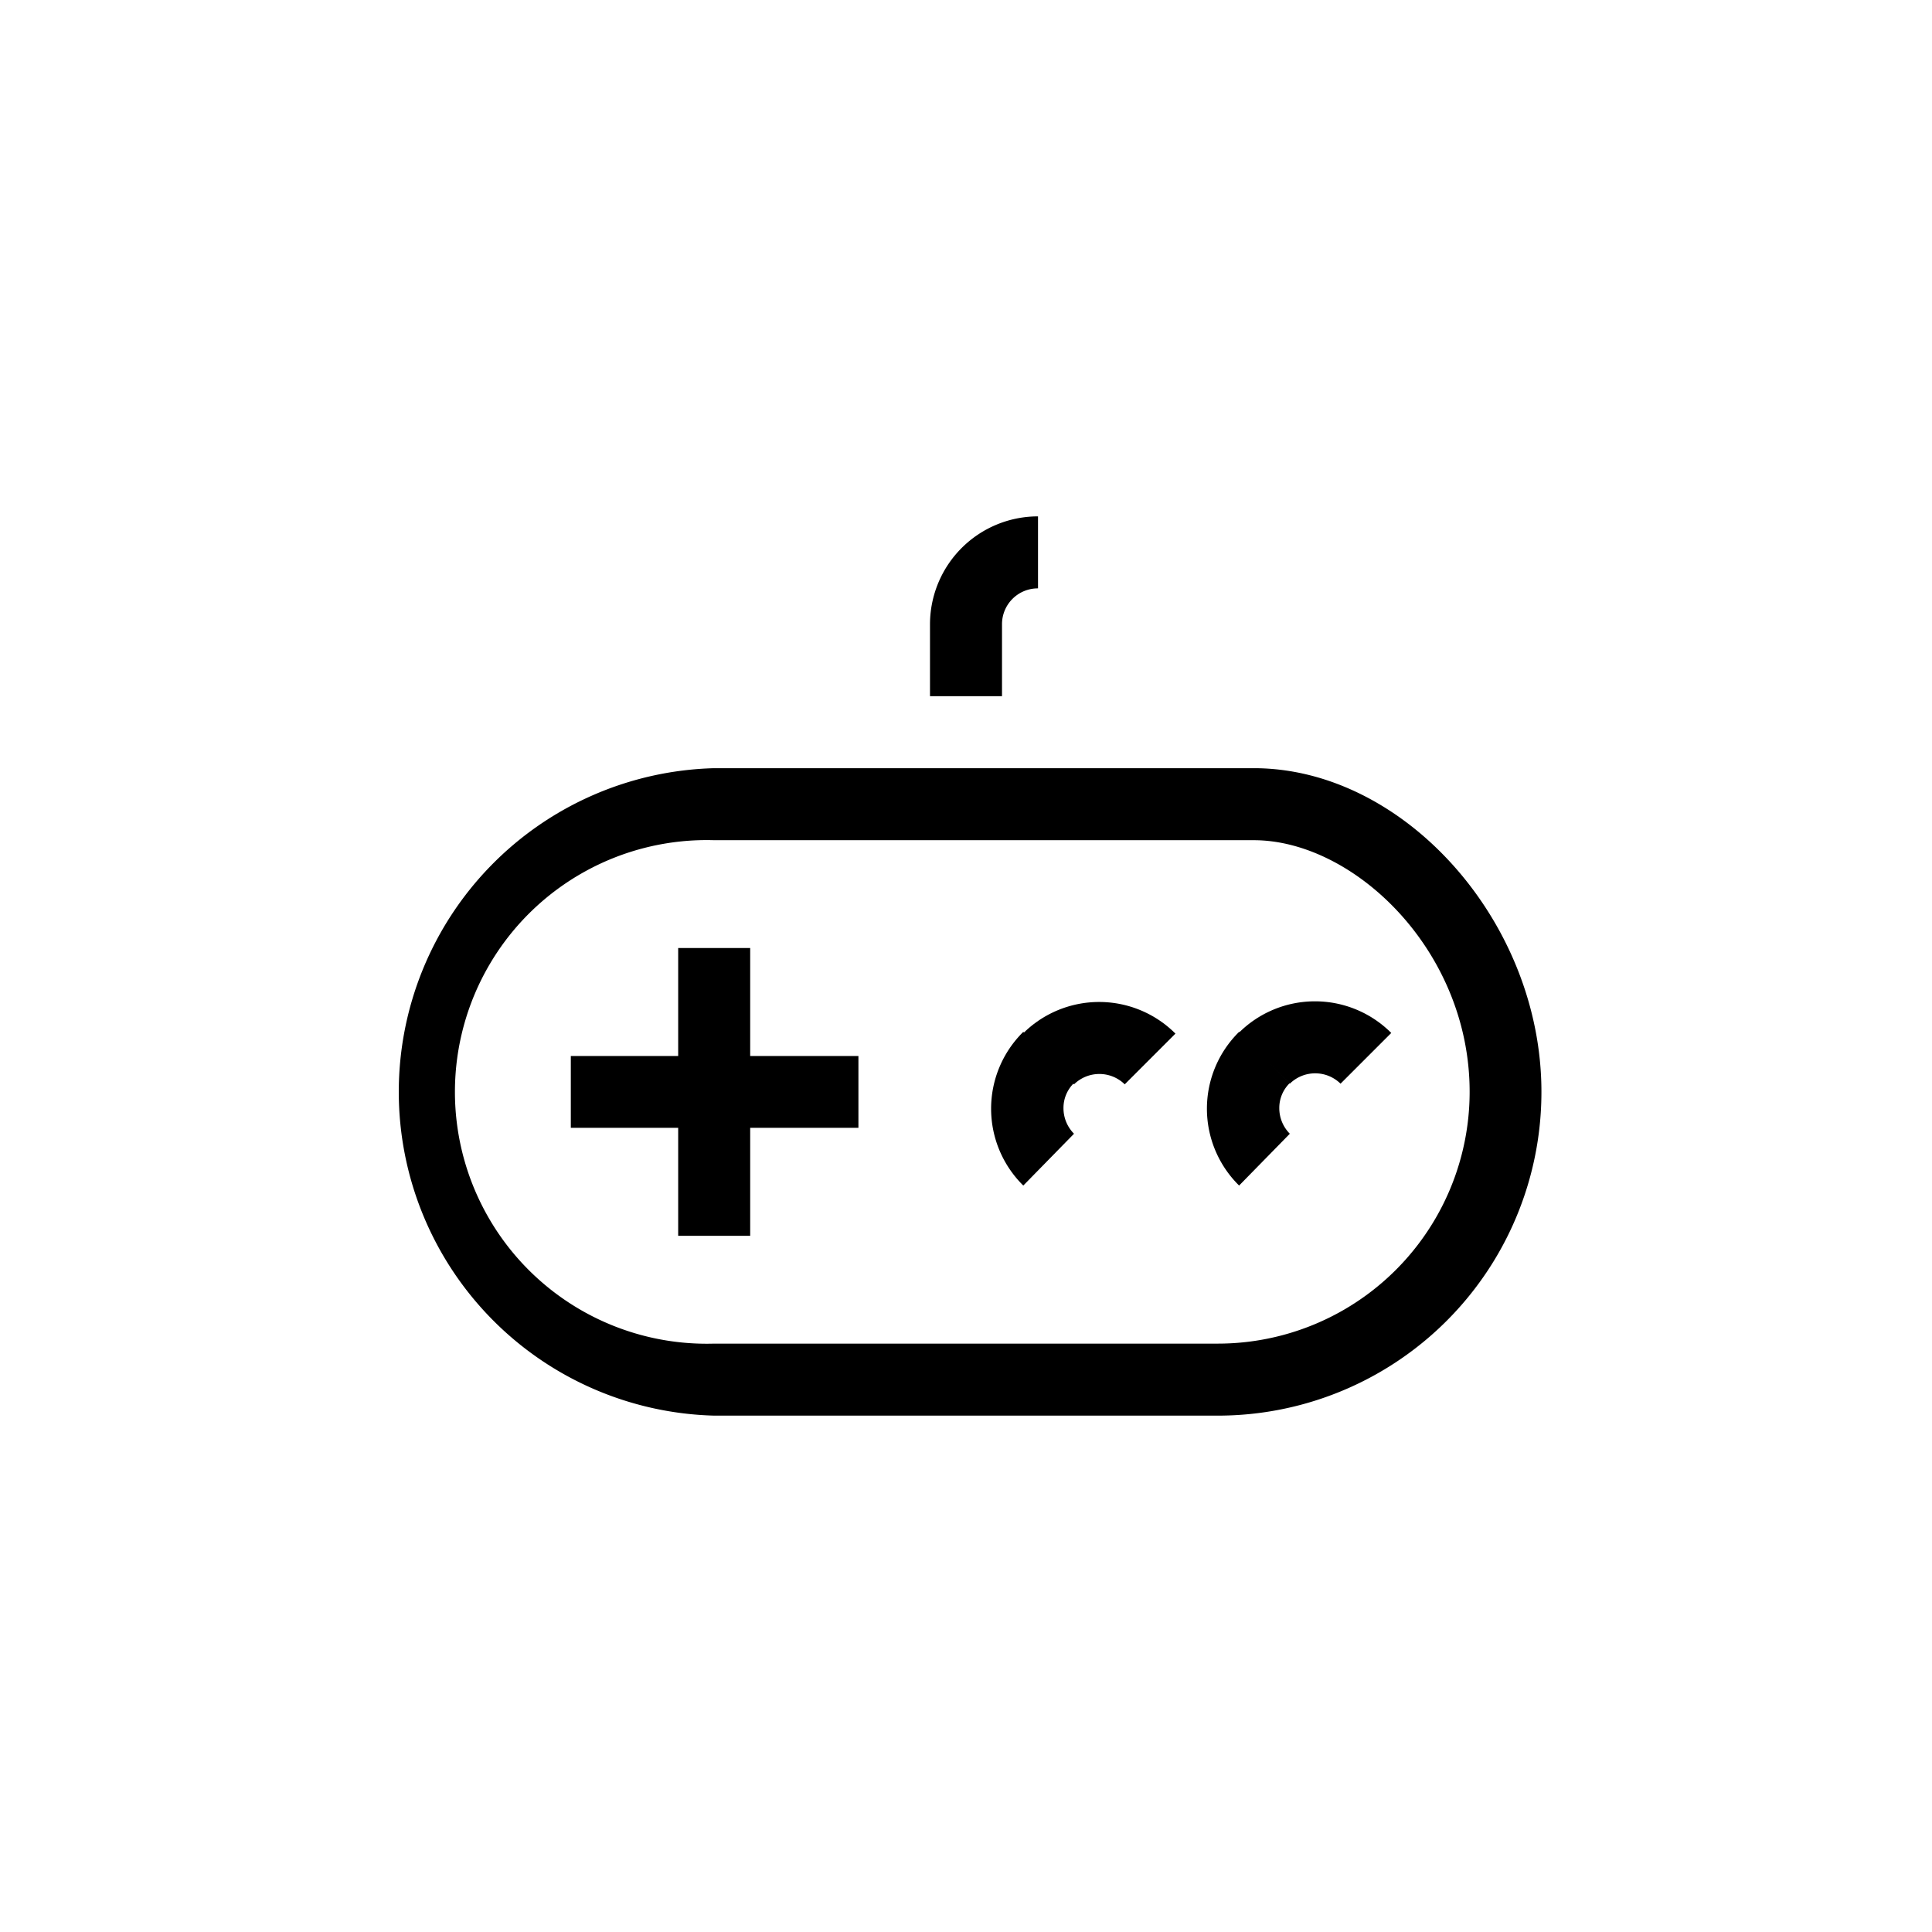 <?xml version="1.0" ?><svg data-name="Layer 1" height="88" id="Layer_1" viewBox="0 0 88 88" width="88" xmlns="http://www.w3.org/2000/svg"><title/><path d="M55.47,64.48H32.53a14.75,14.75,0,0,1,0-29.49H57.11c6.85,0,13.1,7,13.1,14.74A14.74,14.74,0,0,1,55.47,64.48ZM32.53,38.27a11.47,11.47,0,1,0,0,22.93H55.47A11.47,11.47,0,0,0,66.94,49.73c0-6.45-5.28-11.46-9.83-11.46Z"/><path d="M30.89,43.18h3.28V56.29H30.89Z"/><path d="M26,48.1h13.1v3.27H26ZM45.64,31.71H42.36V28.44a4.92,4.92,0,0,1,4.92-4.92V26.8a1.63,1.63,0,0,0-1.64,1.64Zm5.59,17.68a1.65,1.65,0,0,0-2.31,0l-2.33-2.31a4.91,4.91,0,0,1,6.95,0h0Z"/><path d="M46.61,54a4.91,4.91,0,0,1,0-7l2.31,2.33a1.58,1.58,0,0,0-.48,1.14,1.65,1.65,0,0,0,.48,1.17Zm14.45-4.64a1.65,1.65,0,0,0-2.31,0l-2.33-2.31a4.91,4.91,0,0,1,6.95,0h0Z"/><path d="M56.44,54a4.91,4.91,0,0,1,0-7l2.31,2.33a1.58,1.58,0,0,0-.48,1.14,1.65,1.65,0,0,0,.48,1.17Z"/></svg>
